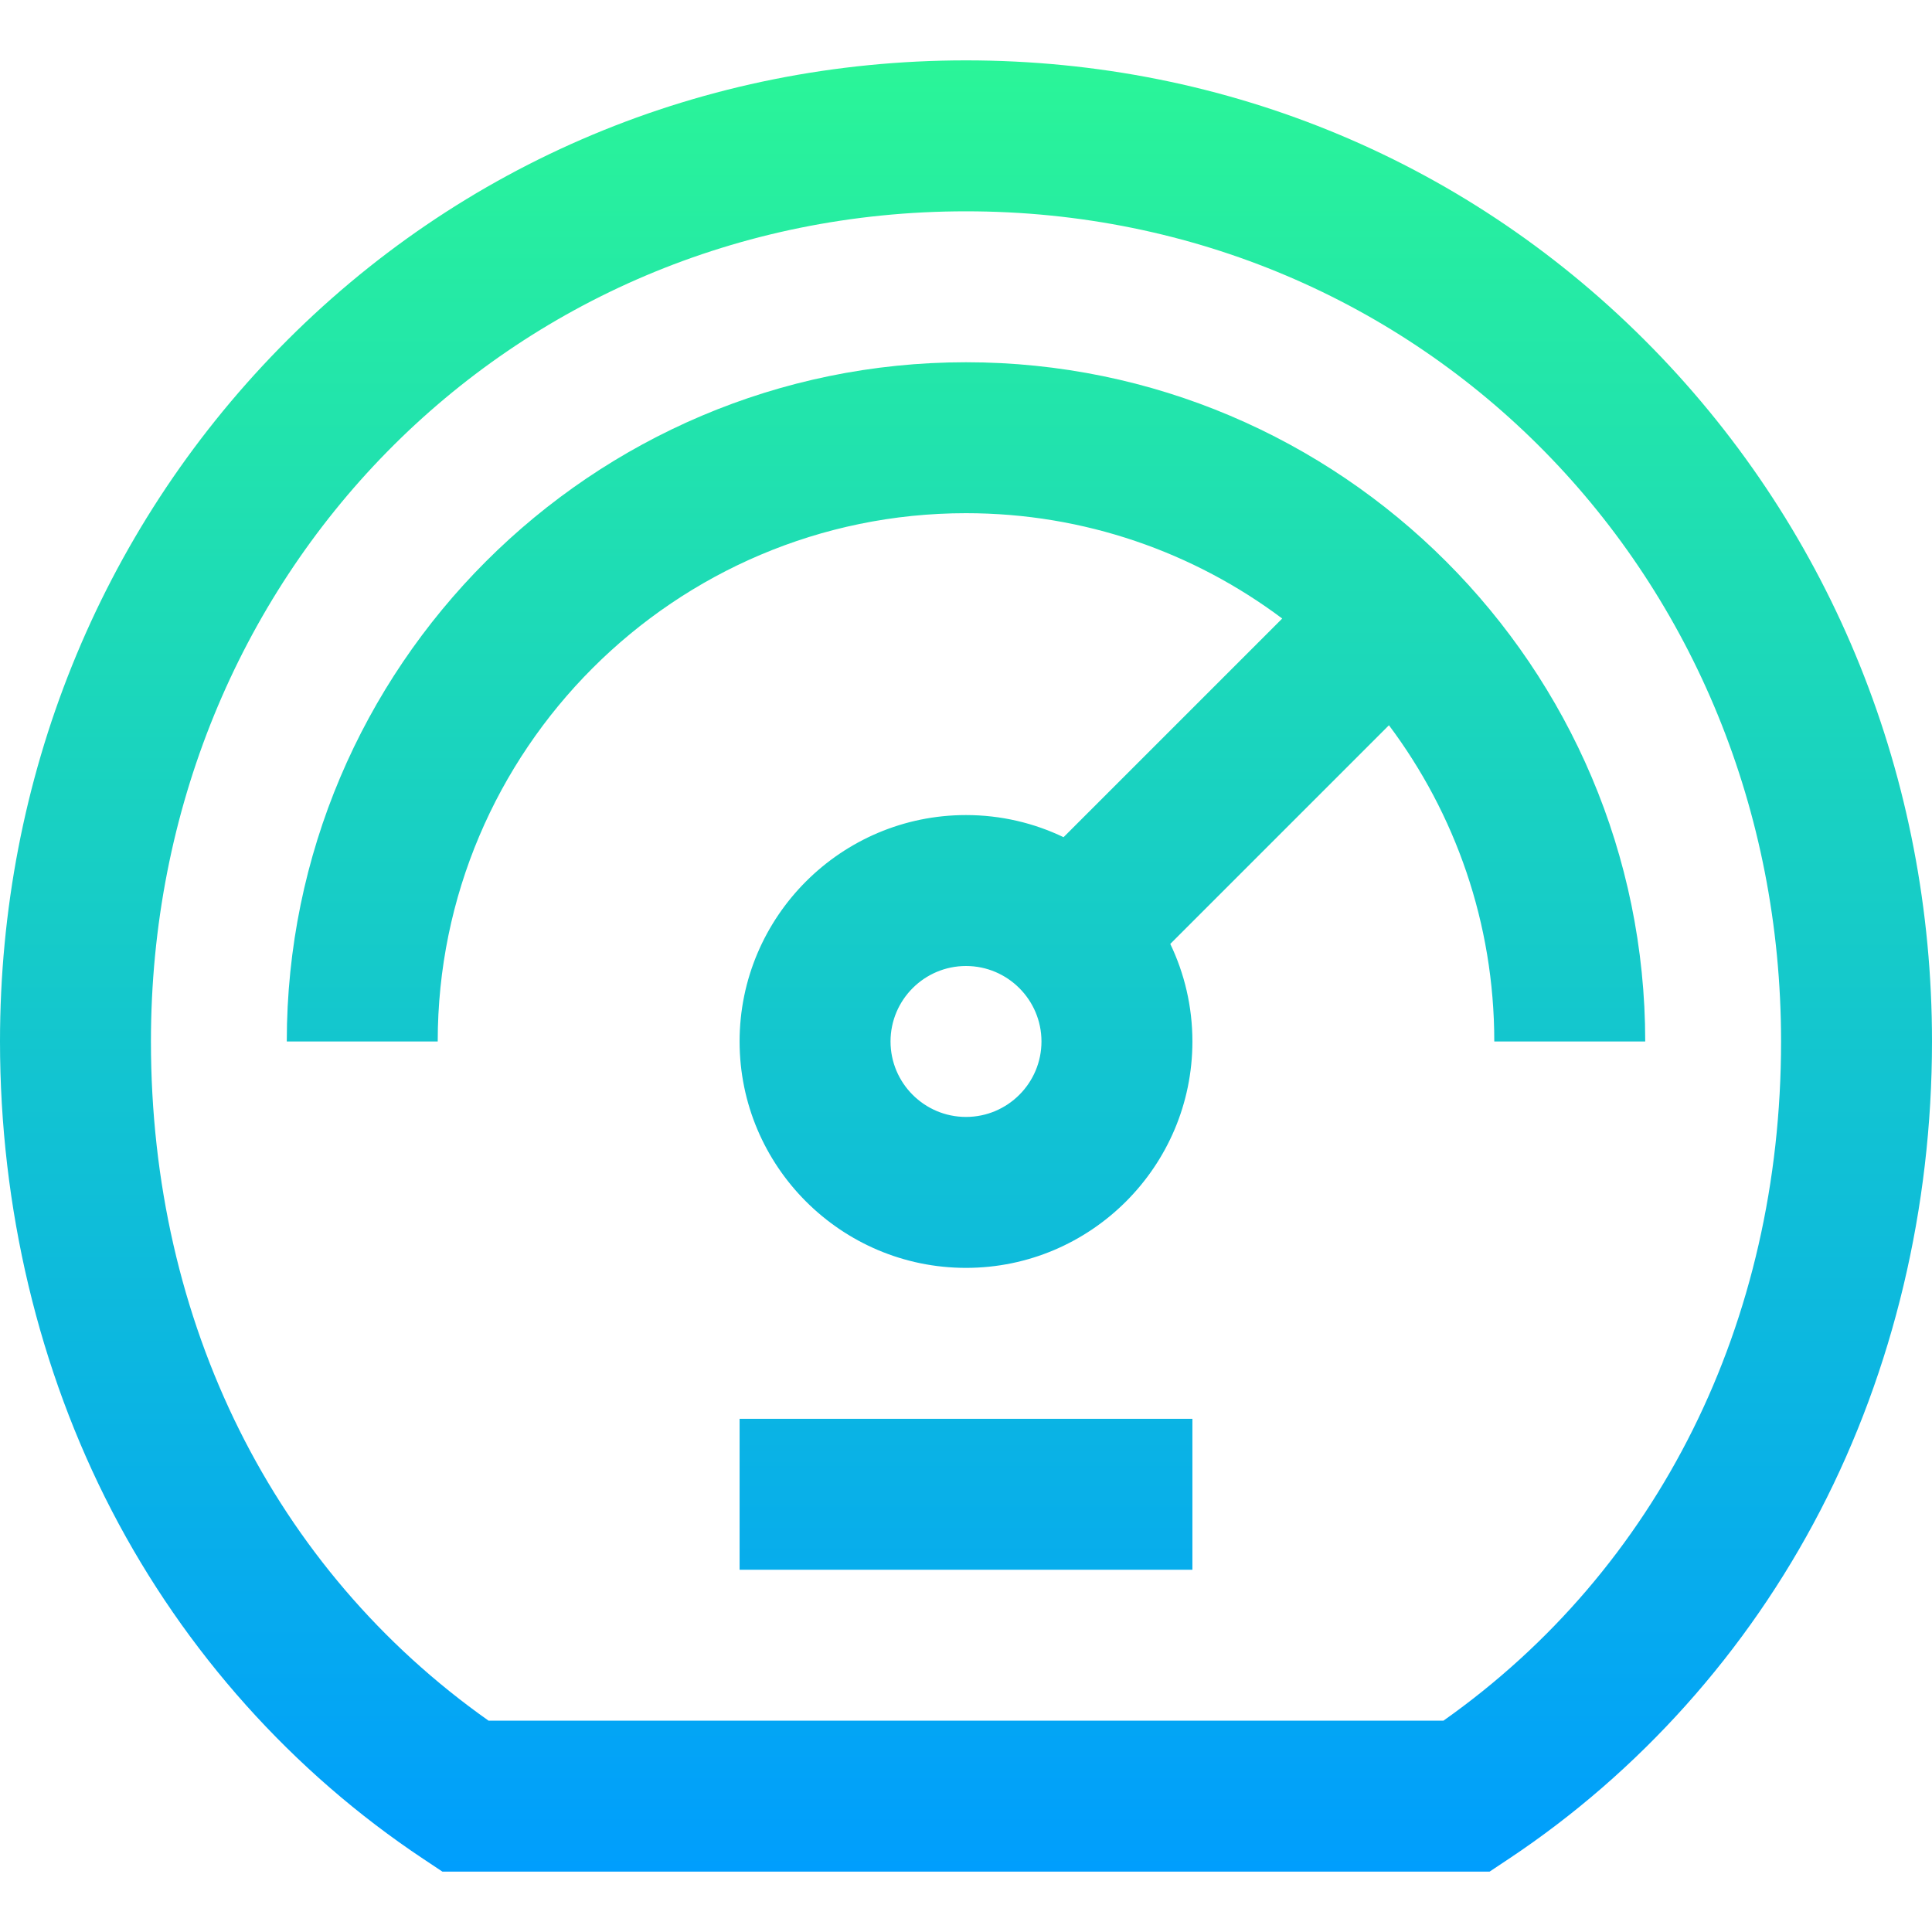 <svg id="Capa_1" enable-background="new 0 0 512 512" height="512" viewBox="0 0 512 512" width="512" xmlns="http://www.w3.org/2000/svg" xmlns:xlink="http://www.w3.org/1999/xlink"><linearGradient id="SVGID_1_" gradientUnits="userSpaceOnUse" x1="256" x2="256" y1="496" y2="16"><stop offset="0" stop-color="#009efd"/><stop offset="1" stop-color="#2af598"/></linearGradient><g><g><path d="m196 416h120v-40h-120zm60-320c-99.252 0-180 80.748-180 180h40c0-77.196 62.804-140 140-140 31.4 0 60.419 10.392 83.799 27.916l-57.947 57.947c-7.833-3.755-16.601-5.863-25.852-5.863-33.084 0-60 26.916-60 60s26.916 60 60 60 60-26.916 60-60c0-9.251-2.108-18.019-5.864-25.852l57.947-57.947c17.525 23.38 27.917 52.398 27.917 83.799h40c0-99.252-80.748-180-180-180zm0 200c-11.028 0-20-8.972-20-20s8.972-20 20-20 20 8.972 20 20-8.972 20-20 20zm182.012-203.682c-48.081-49.214-112.721-76.318-182.012-76.318s-133.931 27.104-182.012 76.318c-47.712 48.837-73.988 114.069-73.988 183.682 0 44.002 10.25 87.015 29.641 124.391 19.358 37.313 47.912 69.218 82.574 92.264l5.031 3.345h277.508l5.031-3.345c34.662-23.046 63.216-54.95 82.574-92.264 19.391-37.376 29.641-80.389 29.641-124.391 0-69.613-26.276-134.845-73.988-183.682zm-55.491 363.682h-253.042c-56.948-40.204-89.479-105.458-89.479-180 0-123.365 94.879-220 216-220s216 96.635 216 220c0 74.542-32.531 139.796-89.479 180z" fill="url(#SVGID_1_)"/></g></g></svg>